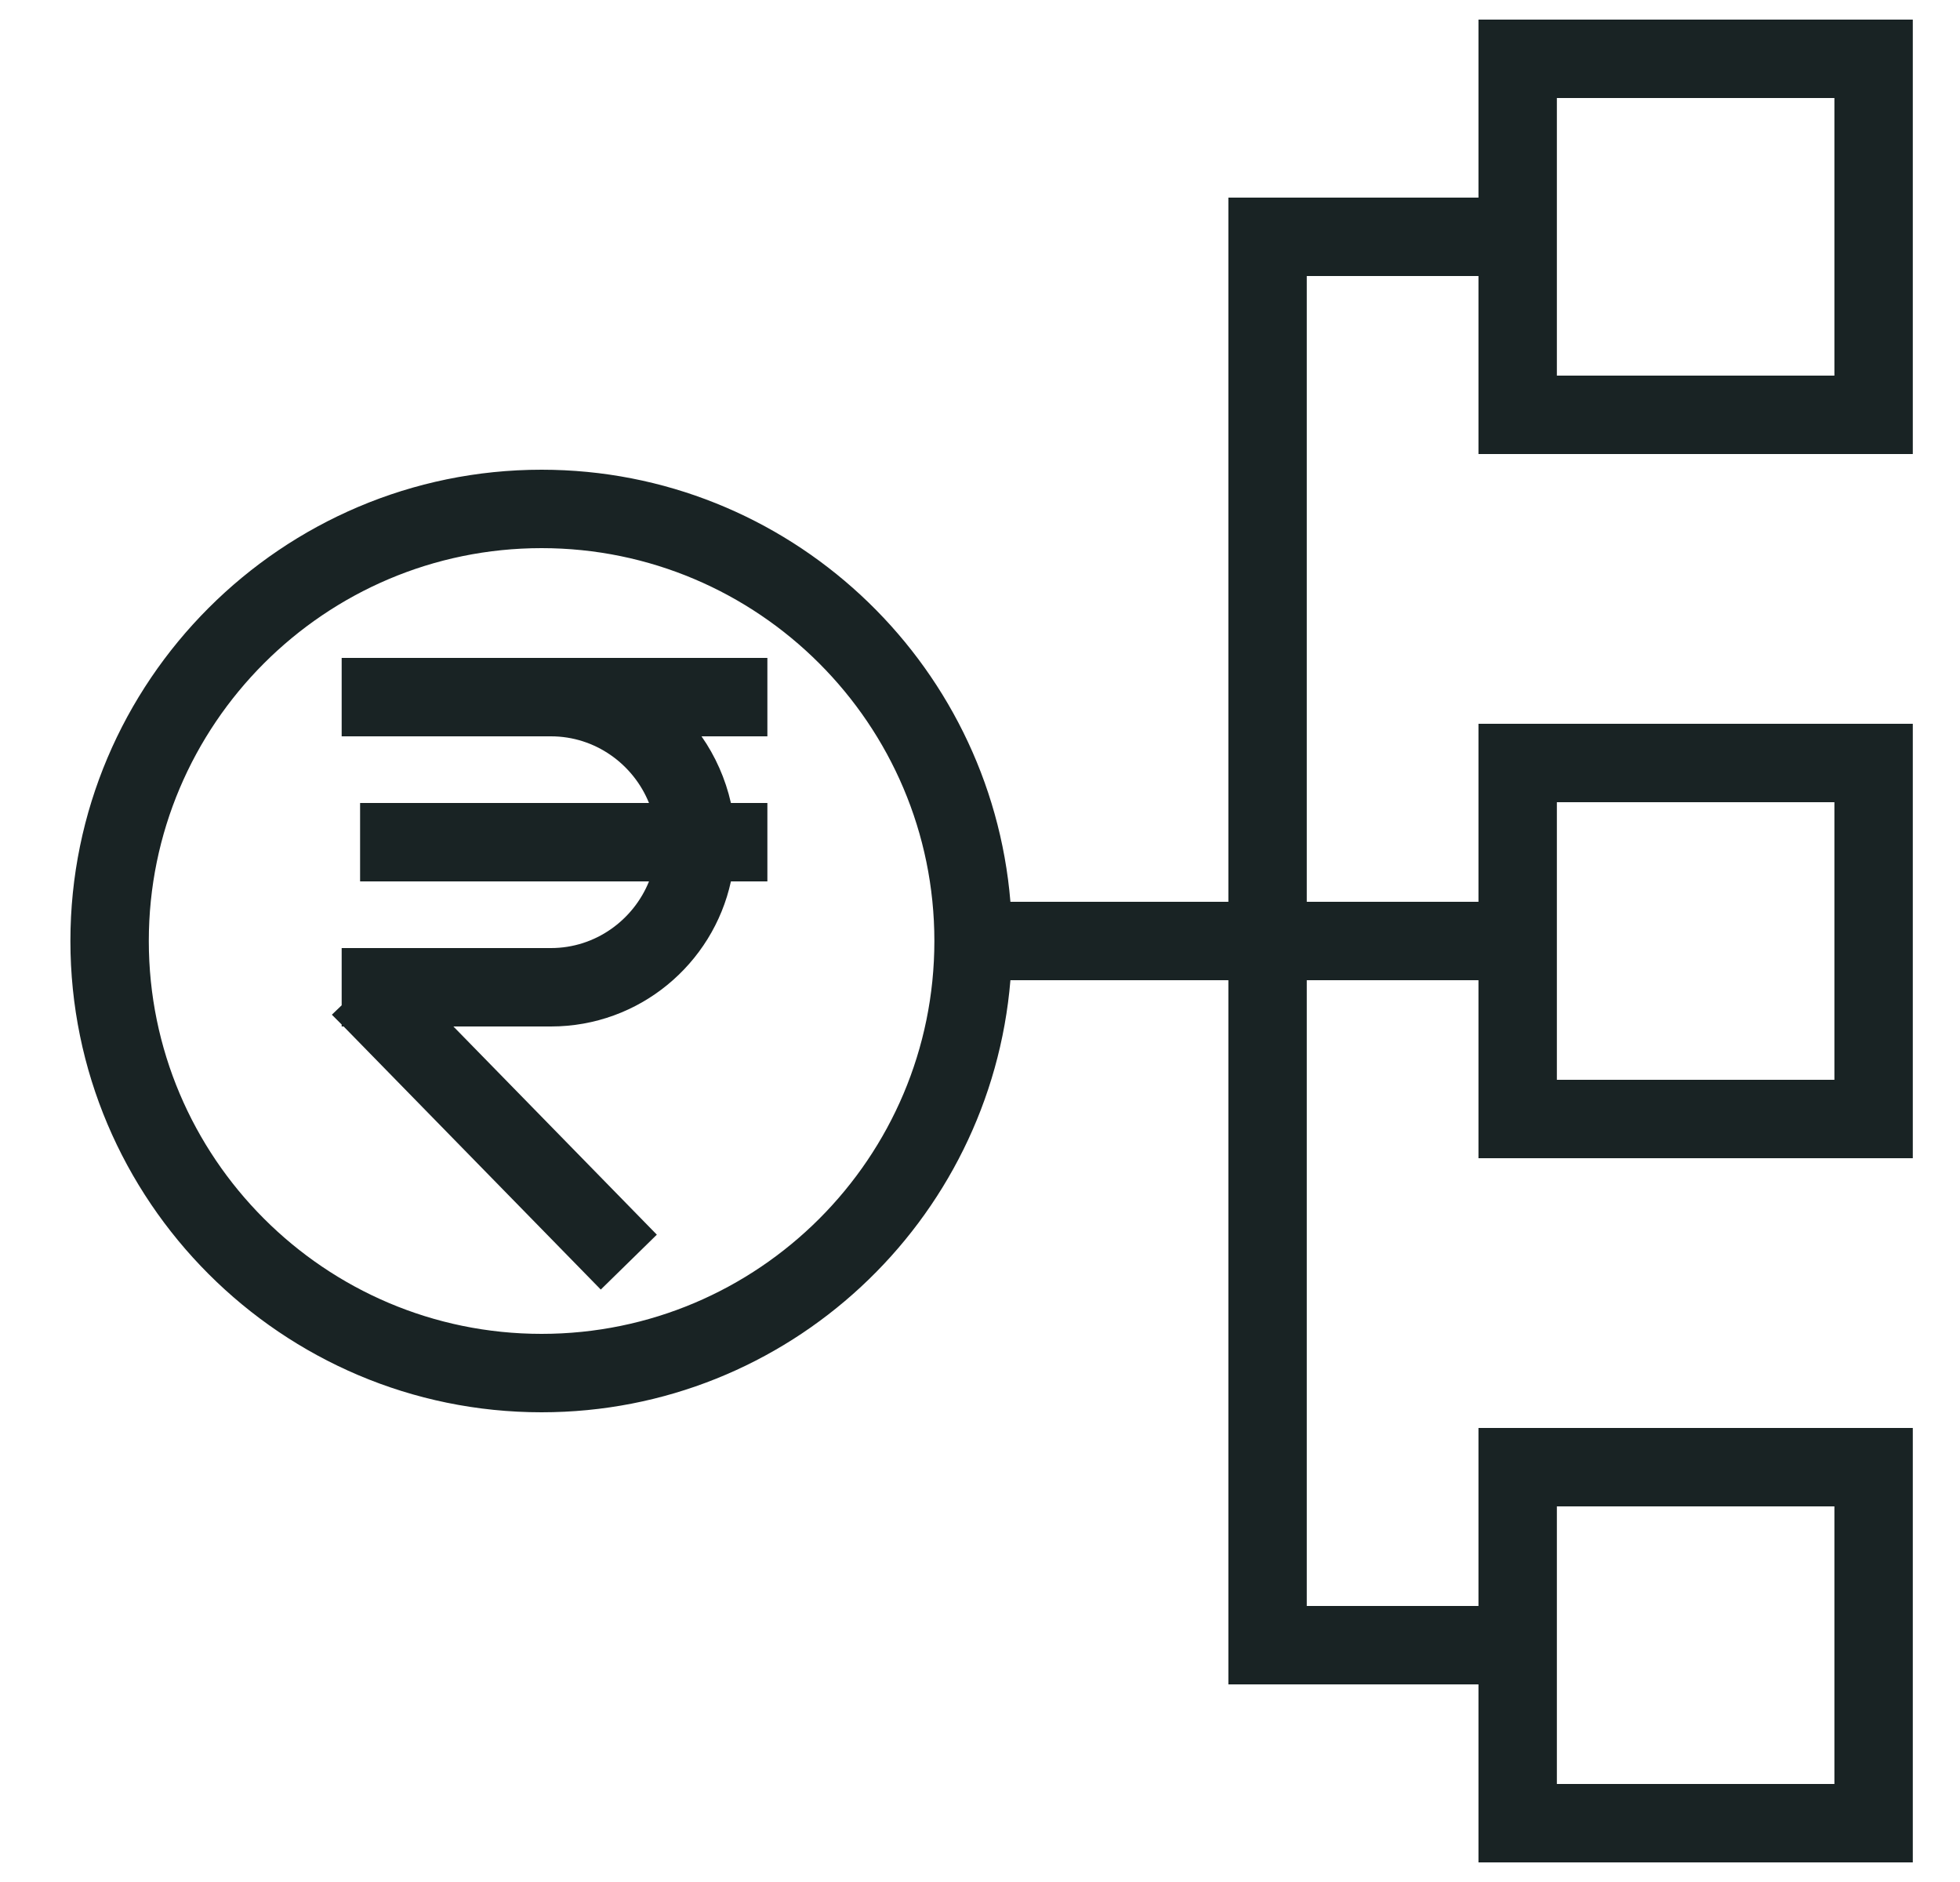 <svg width="25" height="24" viewBox="0 0 25 24" fill="none" xmlns="http://www.w3.org/2000/svg">
<g clip-path="url(#clip0_25_29)">
<path d="M6.908 18.01C10.053 18.01 12.633 15.58 12.888 12.5H15.668V21.48H18.858V23.75H24.398V18.21H18.858V20.48H16.668V12.5H18.858V14.77H24.398V9.23H18.858V11.5H16.668V3.52H18.858V5.79H24.398V0.25H18.858V2.52H15.668V11.5H12.888C12.633 8.42 10.048 5.99 6.908 5.99C3.593 5.99 0.898 8.69 0.898 12C0.898 15.31 3.593 18.01 6.908 18.01ZM19.858 19.21H23.398V22.75H19.858V19.21ZM19.858 10.23H23.398V13.77H19.858V10.23ZM19.858 1.25H23.398V4.79H19.858V1.25ZM6.908 6.99C9.668 6.99 11.918 9.235 11.918 12C11.918 14.765 9.673 17.01 6.908 17.01C4.143 17.01 1.898 14.76 1.898 12C1.898 9.24 4.143 6.99 6.908 6.99Z" fill="#192324"/>
<path d="M4.358 13.065V13.09H4.383L7.663 16.445L8.378 15.745L5.783 13.09H7.028C8.153 13.09 9.093 12.295 9.323 11.24H9.788V10.24H9.323C9.253 9.93 9.123 9.64 8.948 9.39H9.788V8.39H7.033H4.593H4.358V9.39H4.593H7.028C7.593 9.39 8.078 9.745 8.278 10.24H4.593V11.24H8.278C8.078 11.735 7.593 12.09 7.028 12.09H4.358V12.82L4.233 12.94L4.358 13.065Z" fill="#192324"/>
</g>
<defs>
<clipPath id="clip0_25_29">
<rect width="24" height="24" fill="white" transform="translate(0.648)"/>
</clipPath>
</defs>
</svg>
